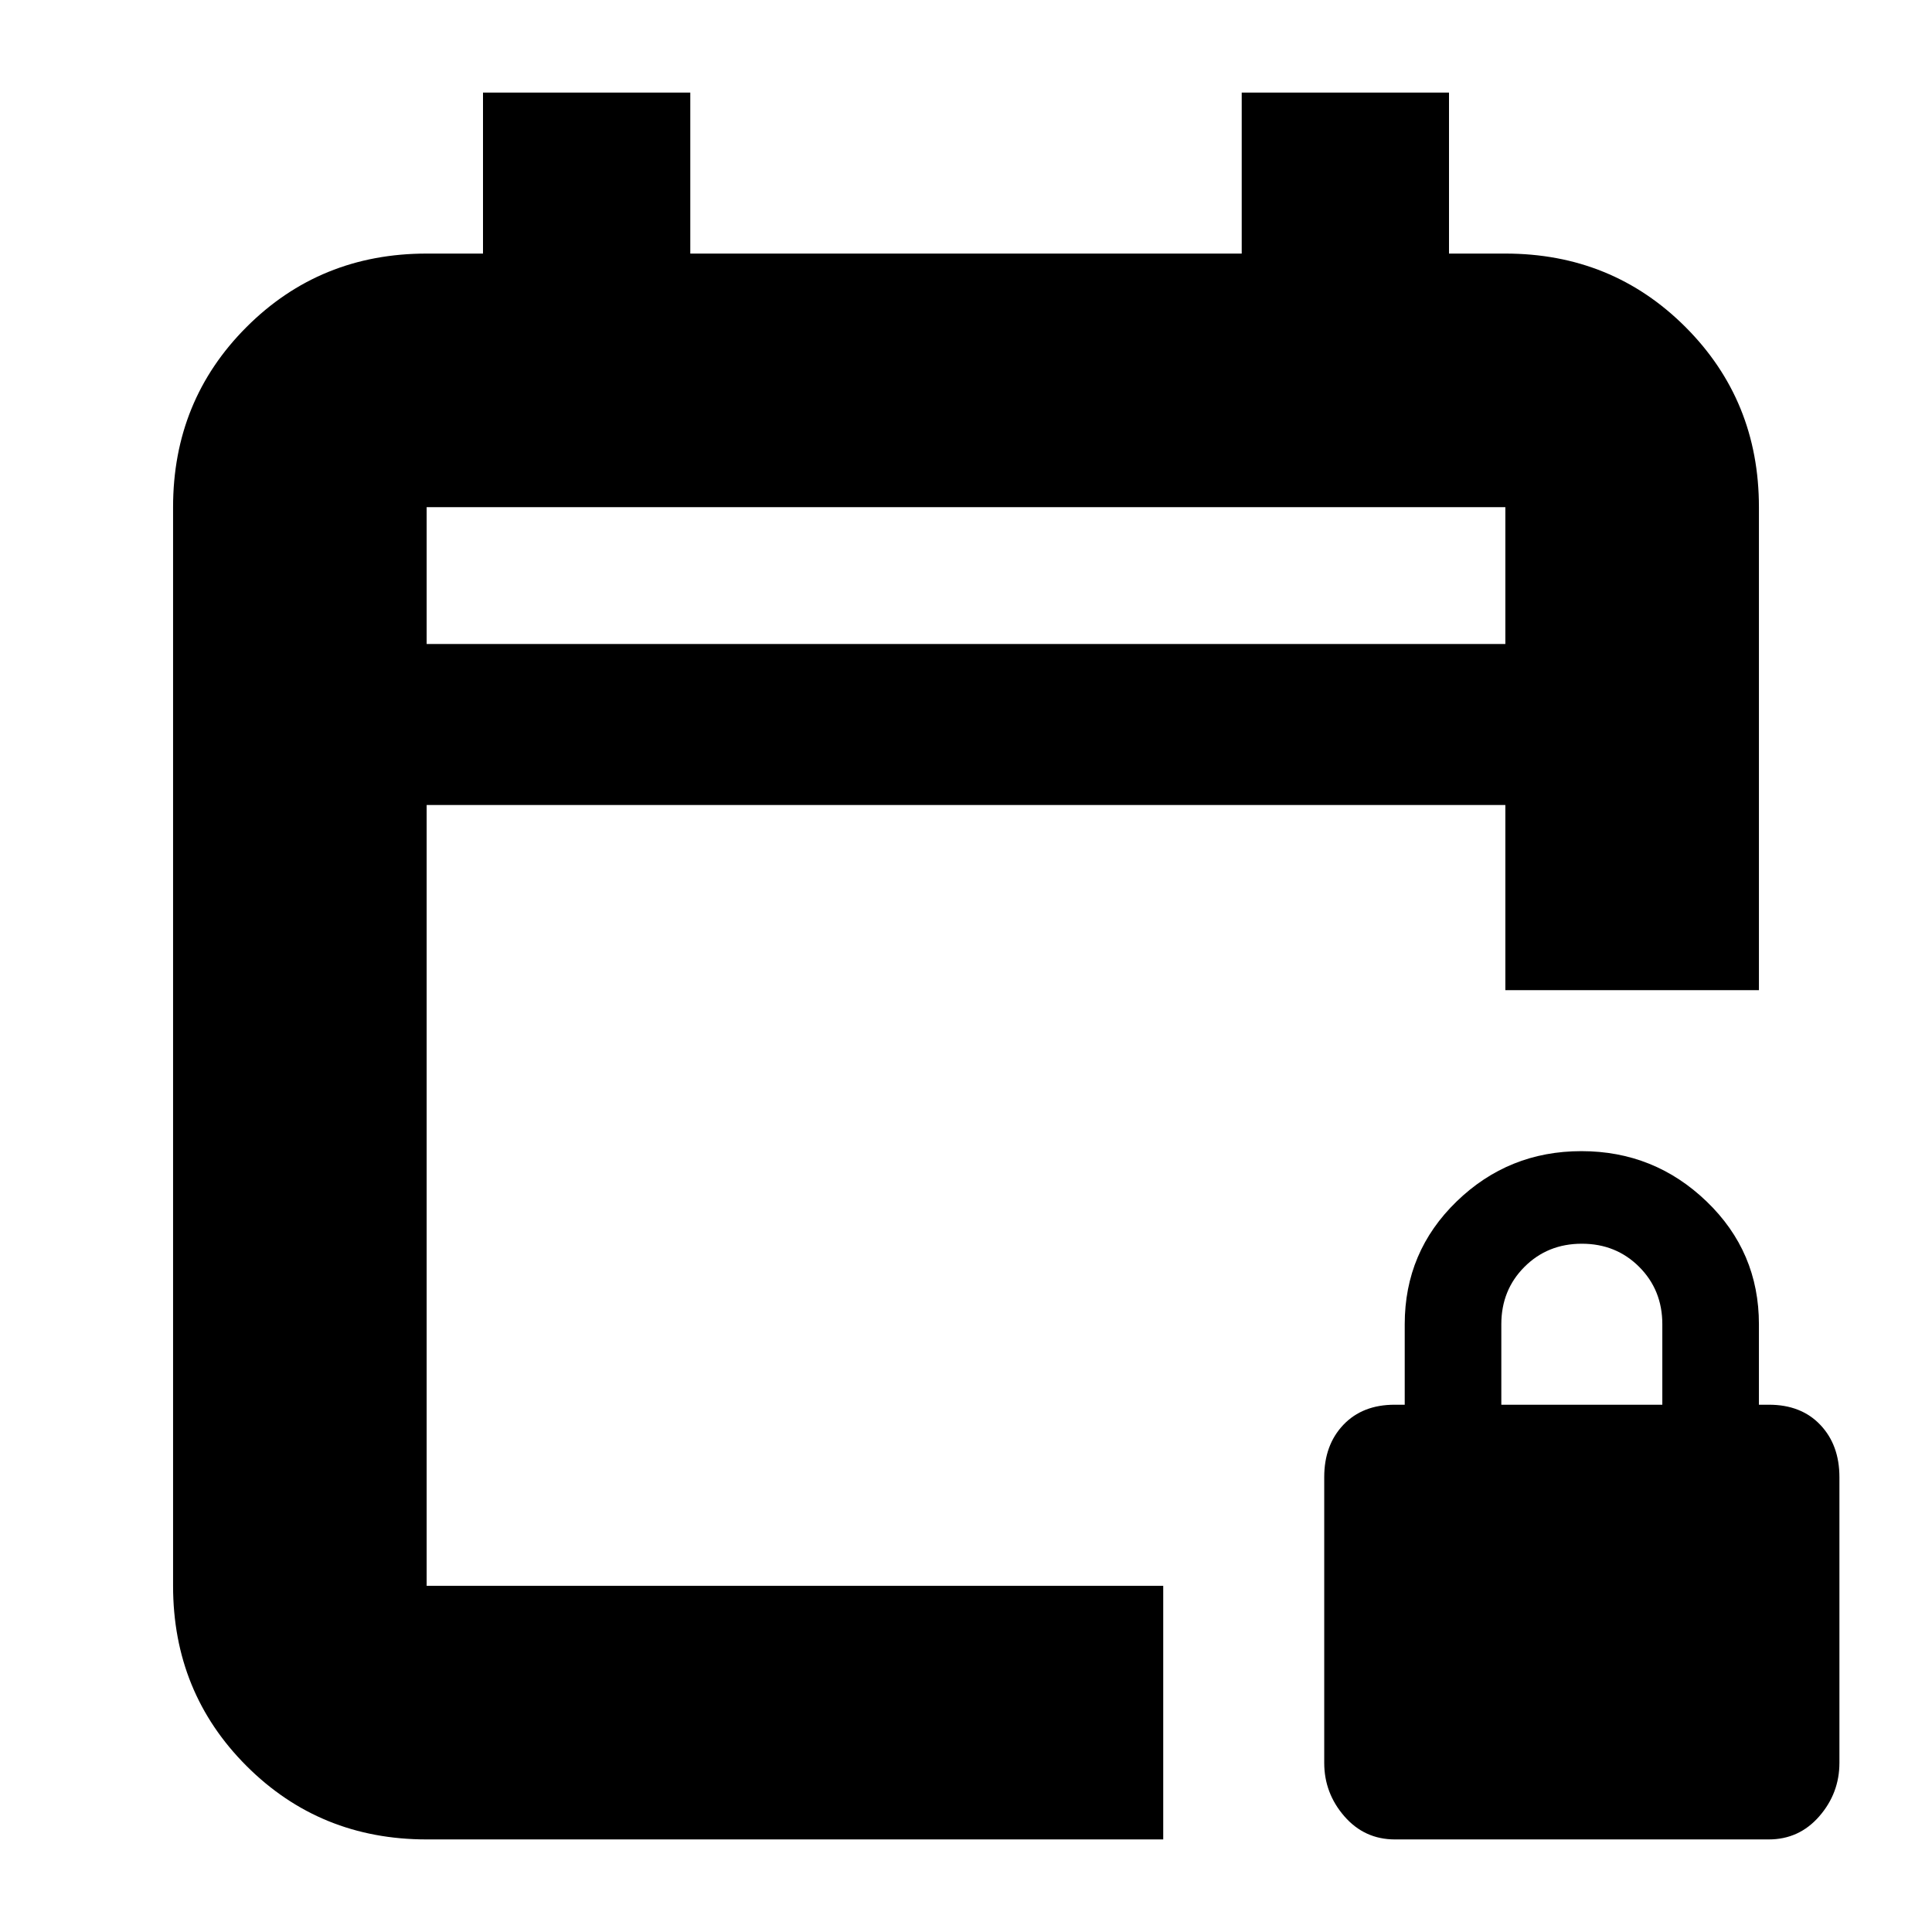 <svg xmlns="http://www.w3.org/2000/svg" height="24" viewBox="0 -960 960 960" width="24"><path d="M212-46q-53 0-89.5-36.5T86-172v-536q0-53 36.5-89.5T212-834h28v-80h103v80h274v-80h103v80h28q53 0 89.5 36.5T874-708v240H748v-92H212v388h366v126H212Zm0-594h536v-68H212v68Zm0 0v-68 68ZM693.12-46Q678-46 668-57.5 658-69 658-84.05V-226q0-16 9.5-26t25.5-10h5v-40q0-36 25.79-61t62-25Q822-388 848-363t26 61v40h5q16 0 25.5 10t9.5 26v141.95Q914-69 904-57.5T878.88-46H693.12ZM746-262h80v-40q0-17-11.5-28.5T786-342q-17 0-28.5 11.5T746-302v40Z"/></svg>